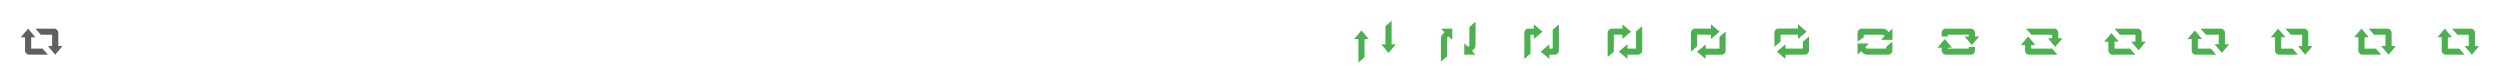 <svg xmlns="http://www.w3.org/2000/svg" viewBox="0 0 960 32"><defs><style>.a{fill:#606060;}.b{fill:#4caf50;}</style></defs><title>forward-01</title><path class="a" d="M11.984,18.667v-4.35H13.6L10.8,11,8,14.317H9.616v5.017A1.634,1.634,0,0,0,11.216,21H18.4l-2.049-2.333Zm10.4-.983V12.667A1.634,1.634,0,0,0,20.784,11H13.6l2.049,2.333h4.367v4.35H18.4L21.2,21,24,17.683Z"/><path class="b" d="M939.984,18.667v-4.35H941.6L938.8,11,936,14.317h1.616v5.017A1.634,1.634,0,0,0,939.216,21H946.4l-2.049-2.333Zm10.4-.983V12.667A1.634,1.634,0,0,0,948.784,11H941.6l2.049,2.333h4.367v4.35H946.4L949.2,21l2.8-3.317Z"/><path class="b" d="M907.984,18.667v-4.35H909.6L906.8,11,904,14.317h1.616v5.017A1.634,1.634,0,0,0,907.216,21H914.4l-2.049-2.333Zm10.4-.983V12.667A1.634,1.634,0,0,0,916.784,11H909.6l2.049,2.333h4.367v4.35H914.4L917.2,21l2.8-3.317Z"/><path class="b" d="M875.984,18.667v-4.35H877.6L874.8,11,872,14.317h1.616v5.017A1.634,1.634,0,0,0,875.216,21H882.4l-2.049-2.333Zm10.4-.983V12.667A1.634,1.634,0,0,0,884.784,11H877.6l2.049,2.333h4.367v4.35H882.4L885.2,21l2.8-3.317Z"/><path class="b" d="M843.984,18.667V15H845.6l-2.8-3.317L840,15h1.616v4.333A1.634,1.634,0,0,0,843.216,21H851l-2.049-2.333ZM854.384,17V12.667A1.634,1.634,0,0,0,852.784,11H845l2.049,2.333h4.967V17H850.4l2.8,3.317L856,17Z"/><path class="b" d="M811.984,18.667V16H813.6l-2.8-3.317L808,16h1.616v3.333A1.634,1.634,0,0,0,811.216,21H820l-2.049-2.333ZM822.384,16V12.667A1.634,1.634,0,0,0,820.784,11H812l2.049,2.333h5.967V16H818.4l2.8,3.317L824,16Z"/><path class="b" d="M779.984,18.667v-1.35H781.6L778.8,14,776,17.317h1.616v2.017A1.634,1.634,0,0,0,779.216,21h10.833L788,18.667Zm10.4-3.983V12.667A1.634,1.634,0,0,0,788.784,11H778l2.049,2.333h7.967v1.35H786.4L789.2,18l2.8-3.317Z"/><path class="b" d="M756.016,18.667h-8.032v-.35H749.6L746.8,15,744,18.317h1.616v1.017A1.634,1.634,0,0,0,747.216,21h9.568a1.634,1.634,0,0,0,1.6-1.667V18h-2.368Z"/><path class="b" d="M747.962,13.333h8.054V14H754.4l2.8,3.317L760,14h-1.616V12.667A1.634,1.634,0,0,0,756.784,11h-9.59a1.634,1.634,0,0,0-1.6,1.667V14h2.368Z"/><path class="b" d="M725.238,12.354A2.825,2.825,0,0,0,723.014,11h-8.102a1.634,1.634,0,0,0-1.6,1.667V16l2.368-1.688v-.979h7.534l.482.521-1.329,1.44,4.309.031V11Z"/><path class="b" d="M724.308,18.667H716.774l-.482-.521,1.329-1.44-4.309-.031V21l1.438-1.354A2.825,2.825,0,0,0,716.974,21h8.102a1.634,1.634,0,0,0,1.6-1.667V16l-2.368,2.049Z"/><path class="b" d="M683.741,13.3h3.016l3.675.019v1.616l3.317-2.8-3.317-2.8v1.616l-3.675.015h-3.784a1.634,1.634,0,0,0-1.6,1.667v5.358l2.368-2.049Z"/><path class="b" d="M692.312,16.04l.004,2.618h-3.016l-3.675-.019v-1.616l-3.317,2.8,3.317,2.8v-1.616l3.675-.015h3.784a1.634,1.634,0,0,0,1.6-1.667l-.004-5.333Z"/><path class="b" d="M651.704,13.321h3.016l2.291.019v1.616l3.317-2.8-3.317-2.8v1.616l-2.291.015h-3.784a1.634,1.634,0,0,0-1.6,1.667v7.174l2.368-2.049Z"/><path class="b" d="M660.28,14.156v4.523h-3.016l-2.295-.019v-1.616l-3.317,2.8,3.317,2.8v-1.616l2.295-.015h3.784a1.634,1.634,0,0,0,1.6-1.667V12.107Z"/><path class="b" d="M619.71,19.872V13.321h3.016l.276.019v1.616l3.317-2.8-3.317-2.8v1.616l-.276.015h-3.784a1.634,1.634,0,0,0-1.6,1.667v9.267Z"/><path class="b" d="M628.244,12.107V18.658h-3.016l-.276-.019v-1.616l-3.317,2.8,3.317,2.8v-1.616l.276-.015h3.784a1.634,1.634,0,0,0,1.6-1.667V10.058Z"/><path class="b" d="M587.712,20.584V13.332h1.011l.276.019v1.616l3.317-2.8-3.317-2.8v1.616l-.276.015h-1.779a1.634,1.634,0,0,0-1.6,1.667v9.968Z"/><path class="b" d="M596.249,11.416v7.253H595.238l-.276-.019v-1.616l-3.317,2.8,3.317,2.8V21.017l.276-.015h1.779a1.634,1.634,0,0,0,1.6-1.667V9.367Z"/><path class="b" d="M553.34,14.655v9.002l2.369-2.049.003-7.142.503-.488,1.44,1.329L557.687,11h-4.325l1.354,1.438C554.077,13.001,553.34,13.514,553.34,14.655Z"/><path class="b" d="M566.613,17.345V8.342l-2.369,2.049-.003,7.142-.503.488-1.44-1.329L562.266,21h4.325l-1.354-1.438C565.876,18.999,566.613,18.486,566.613,17.345Z"/><polygon class="b" points="534.384 17.011 534.384 8 532.016 10.049 532.016 17.011 530.4 17.011 533.2 20.328 536 17.011 534.384 17.011"/><polygon class="b" points="520 14.989 521.616 14.989 521.616 24 523.984 21.951 523.984 14.989 525.6 14.989 522.8 11.672 520 14.989"/></svg>